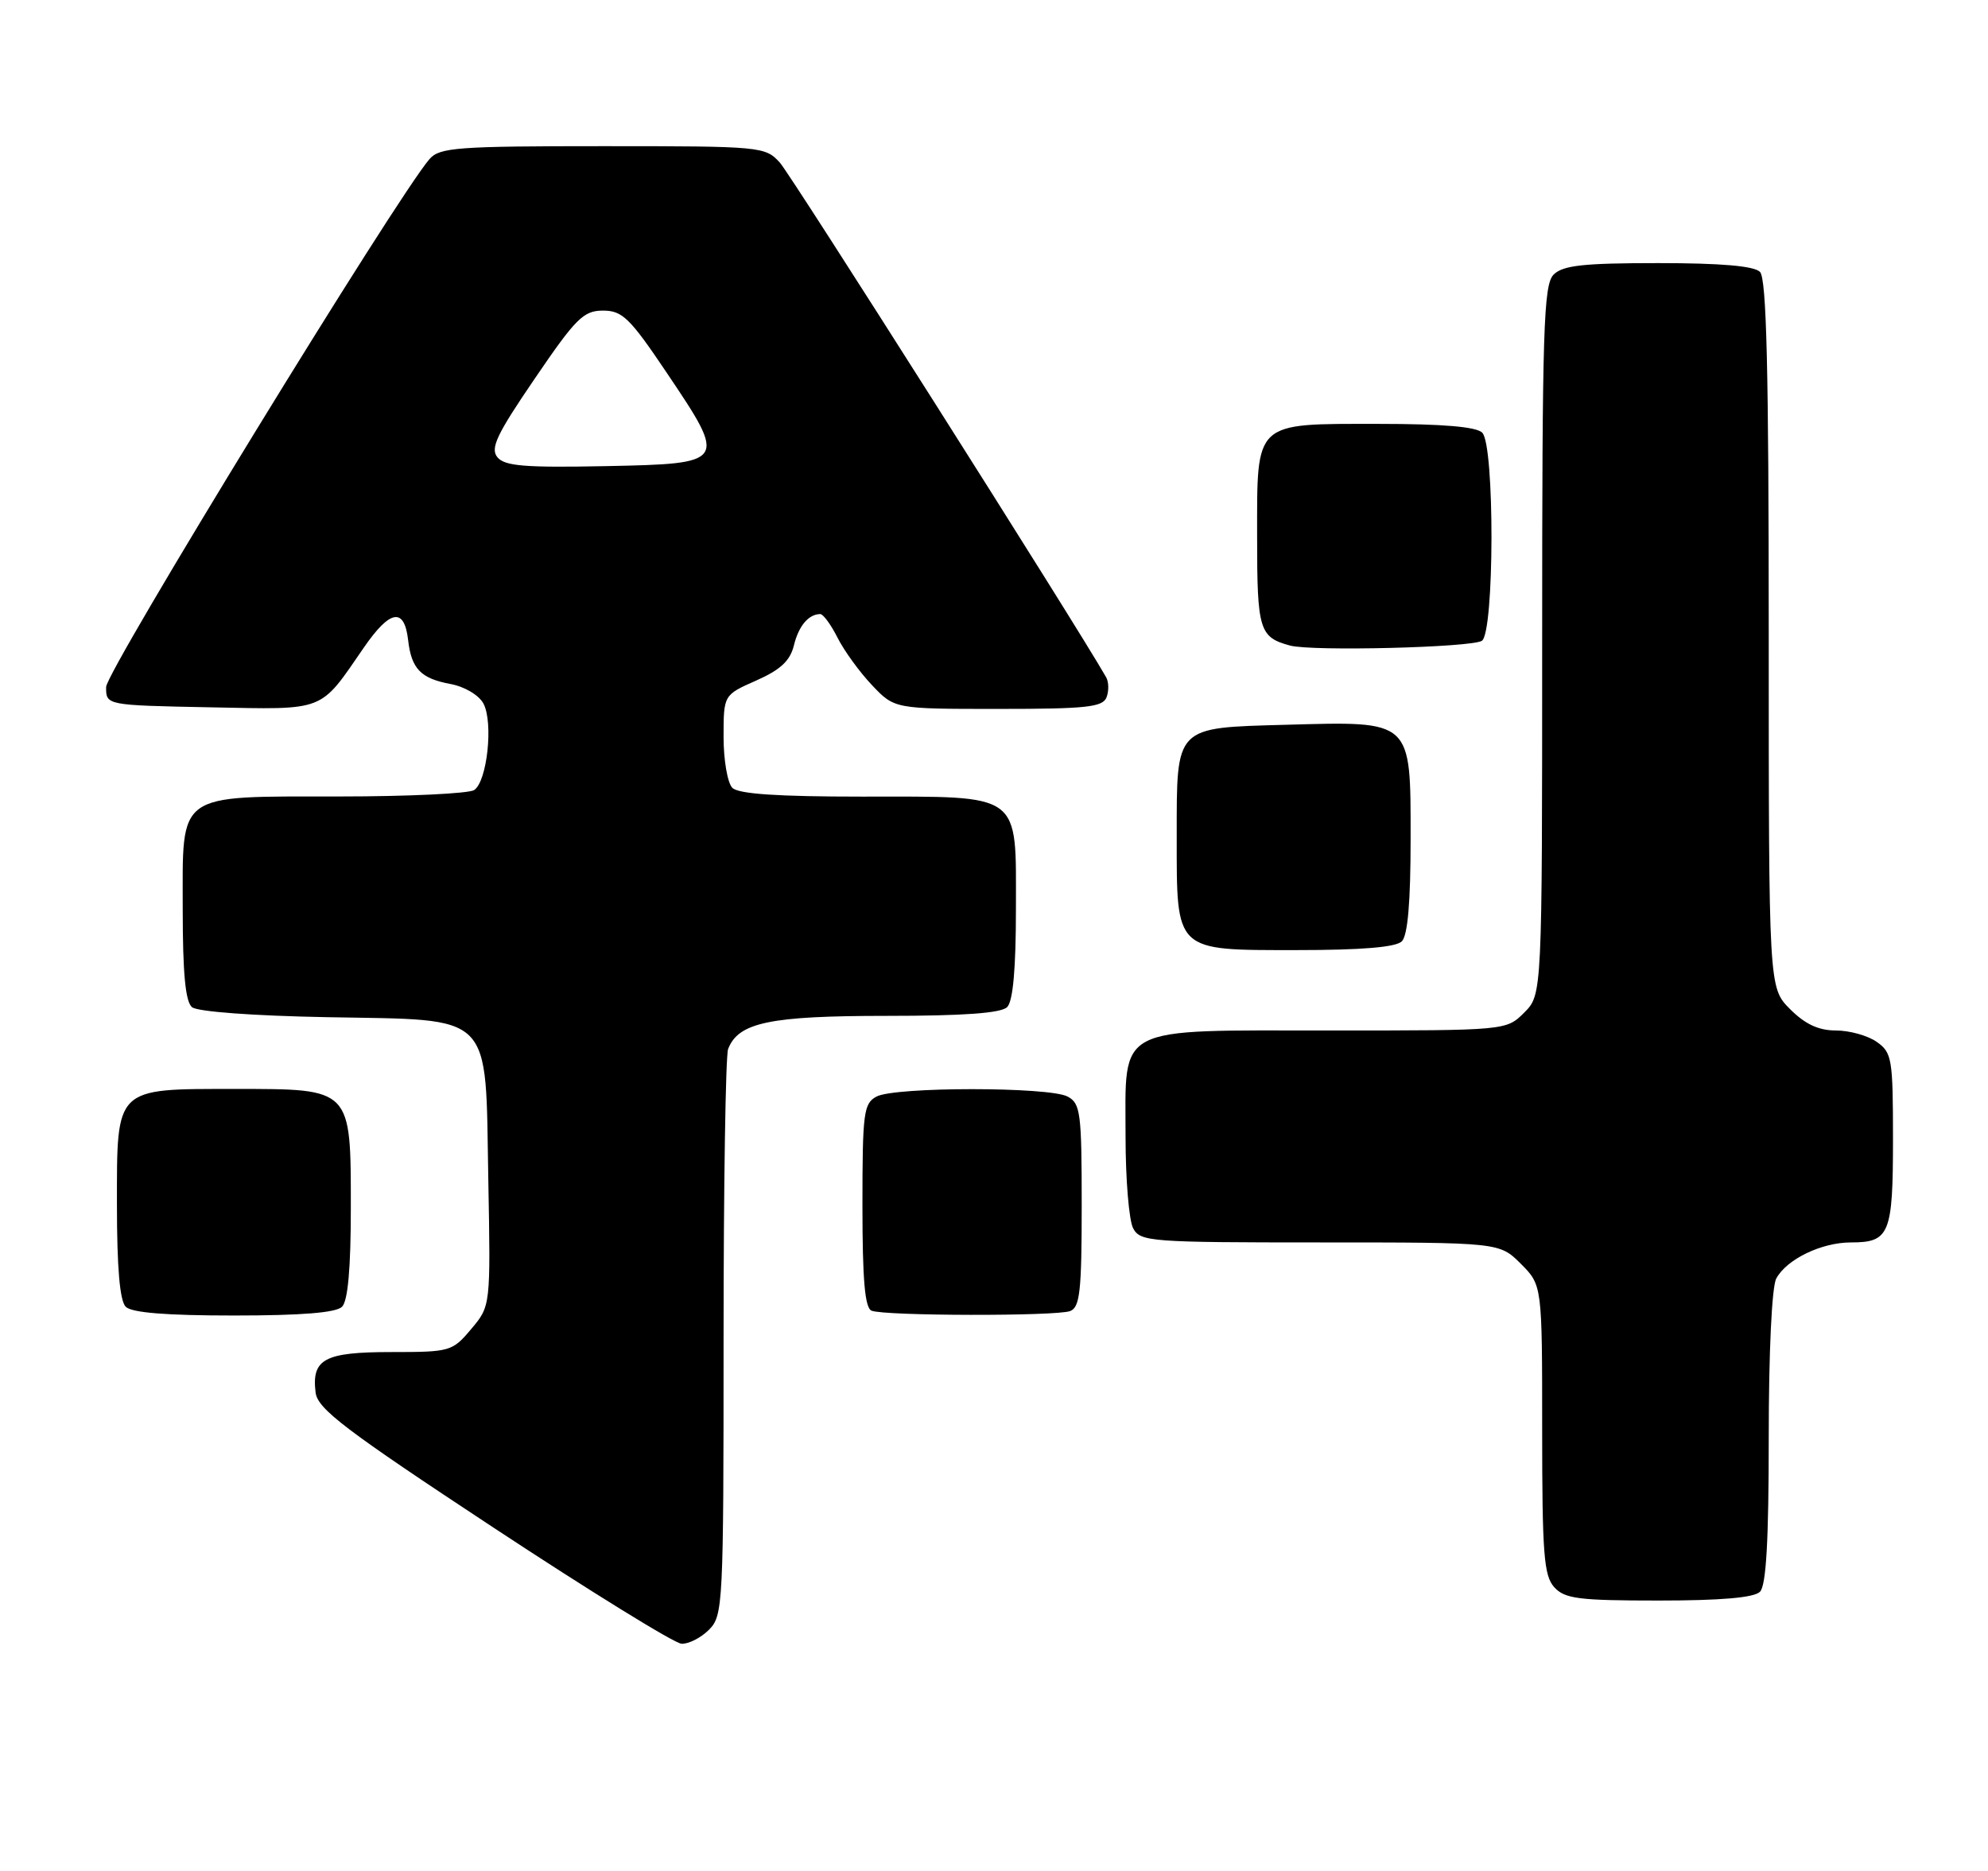 <?xml version="1.0" encoding="UTF-8" standalone="no"?>
<!DOCTYPE svg PUBLIC "-//W3C//DTD SVG 1.1//EN" "http://www.w3.org/Graphics/SVG/1.1/DTD/svg11.dtd" >
<svg xmlns="http://www.w3.org/2000/svg" xmlns:xlink="http://www.w3.org/1999/xlink" version="1.1" viewBox="0 0 272 256">
 <g >
 <path fill="currentColor"
d=" M 97.00 223.00 C 98.93 221.07 99.00 219.67 99.00 183.08 C 99.00 162.23 99.28 144.44 99.62 143.54 C 101.02 139.90 105.32 139.00 121.25 139.00 C 131.86 139.00 136.97 138.63 137.80 137.80 C 138.60 137.00 139.00 132.55 139.00 124.36 C 139.00 108.28 139.99 109.00 117.98 109.00 C 106.42 109.00 101.04 108.64 100.20 107.80 C 99.54 107.14 99.00 104.01 99.00 100.85 C 99.00 95.09 99.00 95.09 103.46 93.12 C 106.78 91.65 108.10 90.42 108.62 88.32 C 109.27 85.65 110.61 84.05 112.22 84.02 C 112.62 84.01 113.69 85.46 114.59 87.25 C 115.49 89.04 117.61 91.96 119.31 93.75 C 122.39 97.00 122.39 97.00 136.59 97.00 C 148.64 97.00 150.88 96.76 151.40 95.41 C 151.73 94.54 151.71 93.30 151.34 92.66 C 147.05 85.16 108.22 23.92 106.70 22.25 C 104.69 20.05 104.20 20.00 82.48 20.00 C 62.61 20.00 60.15 20.18 58.78 21.75 C 54.35 26.82 14.54 91.81 14.52 94.00 C 14.50 96.50 14.50 96.50 28.72 96.78 C 44.71 97.09 43.65 97.50 49.78 88.61 C 53.37 83.40 55.32 83.07 55.84 87.58 C 56.29 91.51 57.56 92.83 61.63 93.59 C 63.57 93.95 65.52 95.11 66.14 96.26 C 67.53 98.85 66.65 106.98 64.86 108.11 C 64.11 108.58 55.84 108.98 46.47 108.98 C 23.94 109.00 25.00 108.24 25.00 124.43 C 25.00 133.17 25.37 137.06 26.27 137.81 C 27.01 138.43 34.65 138.99 44.74 139.18 C 67.78 139.61 66.39 138.22 66.81 161.37 C 67.13 178.70 67.13 178.70 64.47 181.85 C 61.89 184.92 61.60 185.00 53.53 185.00 C 44.39 185.00 42.62 185.95 43.18 190.53 C 43.45 192.78 47.18 195.62 67.50 209.01 C 80.70 217.71 92.29 224.87 93.25 224.91 C 94.21 224.96 95.90 224.10 97.00 223.00 Z  M 240.80 217.80 C 241.65 216.95 242.00 210.85 242.00 196.73 C 242.00 185.02 242.42 176.08 243.03 174.94 C 244.44 172.31 249.21 170.00 253.25 170.00 C 258.54 170.00 259.00 168.86 259.00 155.86 C 259.00 144.86 258.86 144.02 256.78 142.56 C 255.56 141.70 253.05 141.00 251.20 141.00 C 248.83 141.00 246.99 140.15 244.92 138.08 C 242.00 135.15 242.00 135.15 242.00 86.78 C 242.00 50.48 241.70 38.10 240.80 37.20 C 239.99 36.39 235.44 36.00 226.87 36.00 C 216.63 36.00 213.84 36.31 212.57 37.57 C 211.19 38.96 211.00 44.88 211.00 87.62 C 211.00 136.09 211.00 136.09 208.55 138.55 C 206.09 141.00 206.09 141.00 182.05 141.00 C 152.28 141.00 154.00 140.11 154.00 155.57 C 154.00 161.38 154.47 167.00 155.04 168.07 C 156.02 169.90 157.37 170.00 180.61 170.00 C 205.15 170.00 205.15 170.00 208.08 172.92 C 211.00 175.85 211.00 175.85 211.00 195.59 C 211.00 212.57 211.23 215.60 212.65 217.17 C 214.09 218.76 215.97 219.00 226.95 219.00 C 235.46 219.00 239.99 218.61 240.80 217.80 Z  M 46.80 178.80 C 47.60 178.00 48.00 173.53 48.00 165.30 C 48.00 148.84 48.16 149.00 32.22 149.00 C 15.64 149.00 16.00 148.65 16.00 164.86 C 16.00 173.43 16.39 177.99 17.20 178.80 C 18.02 179.62 22.76 180.00 32.00 180.00 C 41.24 180.00 45.98 179.62 46.80 178.80 Z  M 146.42 179.39 C 147.76 178.88 148.00 176.64 148.00 164.93 C 148.00 152.25 147.84 150.98 146.07 150.04 C 143.55 148.69 122.45 148.69 119.93 150.04 C 118.16 150.98 118.00 152.25 118.00 164.95 C 118.00 175.12 118.33 178.97 119.25 179.34 C 121.05 180.07 144.54 180.11 146.42 179.39 Z  M 191.80 128.80 C 192.61 127.99 193.00 123.43 193.00 114.82 C 193.00 98.41 193.30 98.69 175.96 99.17 C 160.68 99.59 161.00 99.26 161.00 114.47 C 161.00 130.32 160.66 130.00 177.36 130.00 C 186.32 130.00 190.99 129.61 191.80 128.80 Z  M 202.75 87.68 C 204.47 86.58 204.52 60.92 202.80 59.20 C 201.99 58.39 197.38 58.00 188.63 58.00 C 171.46 58.00 172.00 57.50 172.00 73.53 C 172.00 86.20 172.30 87.19 176.50 88.33 C 179.50 89.14 201.31 88.60 202.75 87.68 Z  M 68.06 62.57 C 67.05 61.35 67.94 59.46 73.17 51.80 C 78.79 43.54 79.84 42.50 82.50 42.50 C 85.15 42.50 86.17 43.49 91.22 51.00 C 99.54 63.36 99.49 63.44 82.90 63.78 C 71.85 64.00 69.06 63.78 68.06 62.57 Z "/>
</g>
</svg>